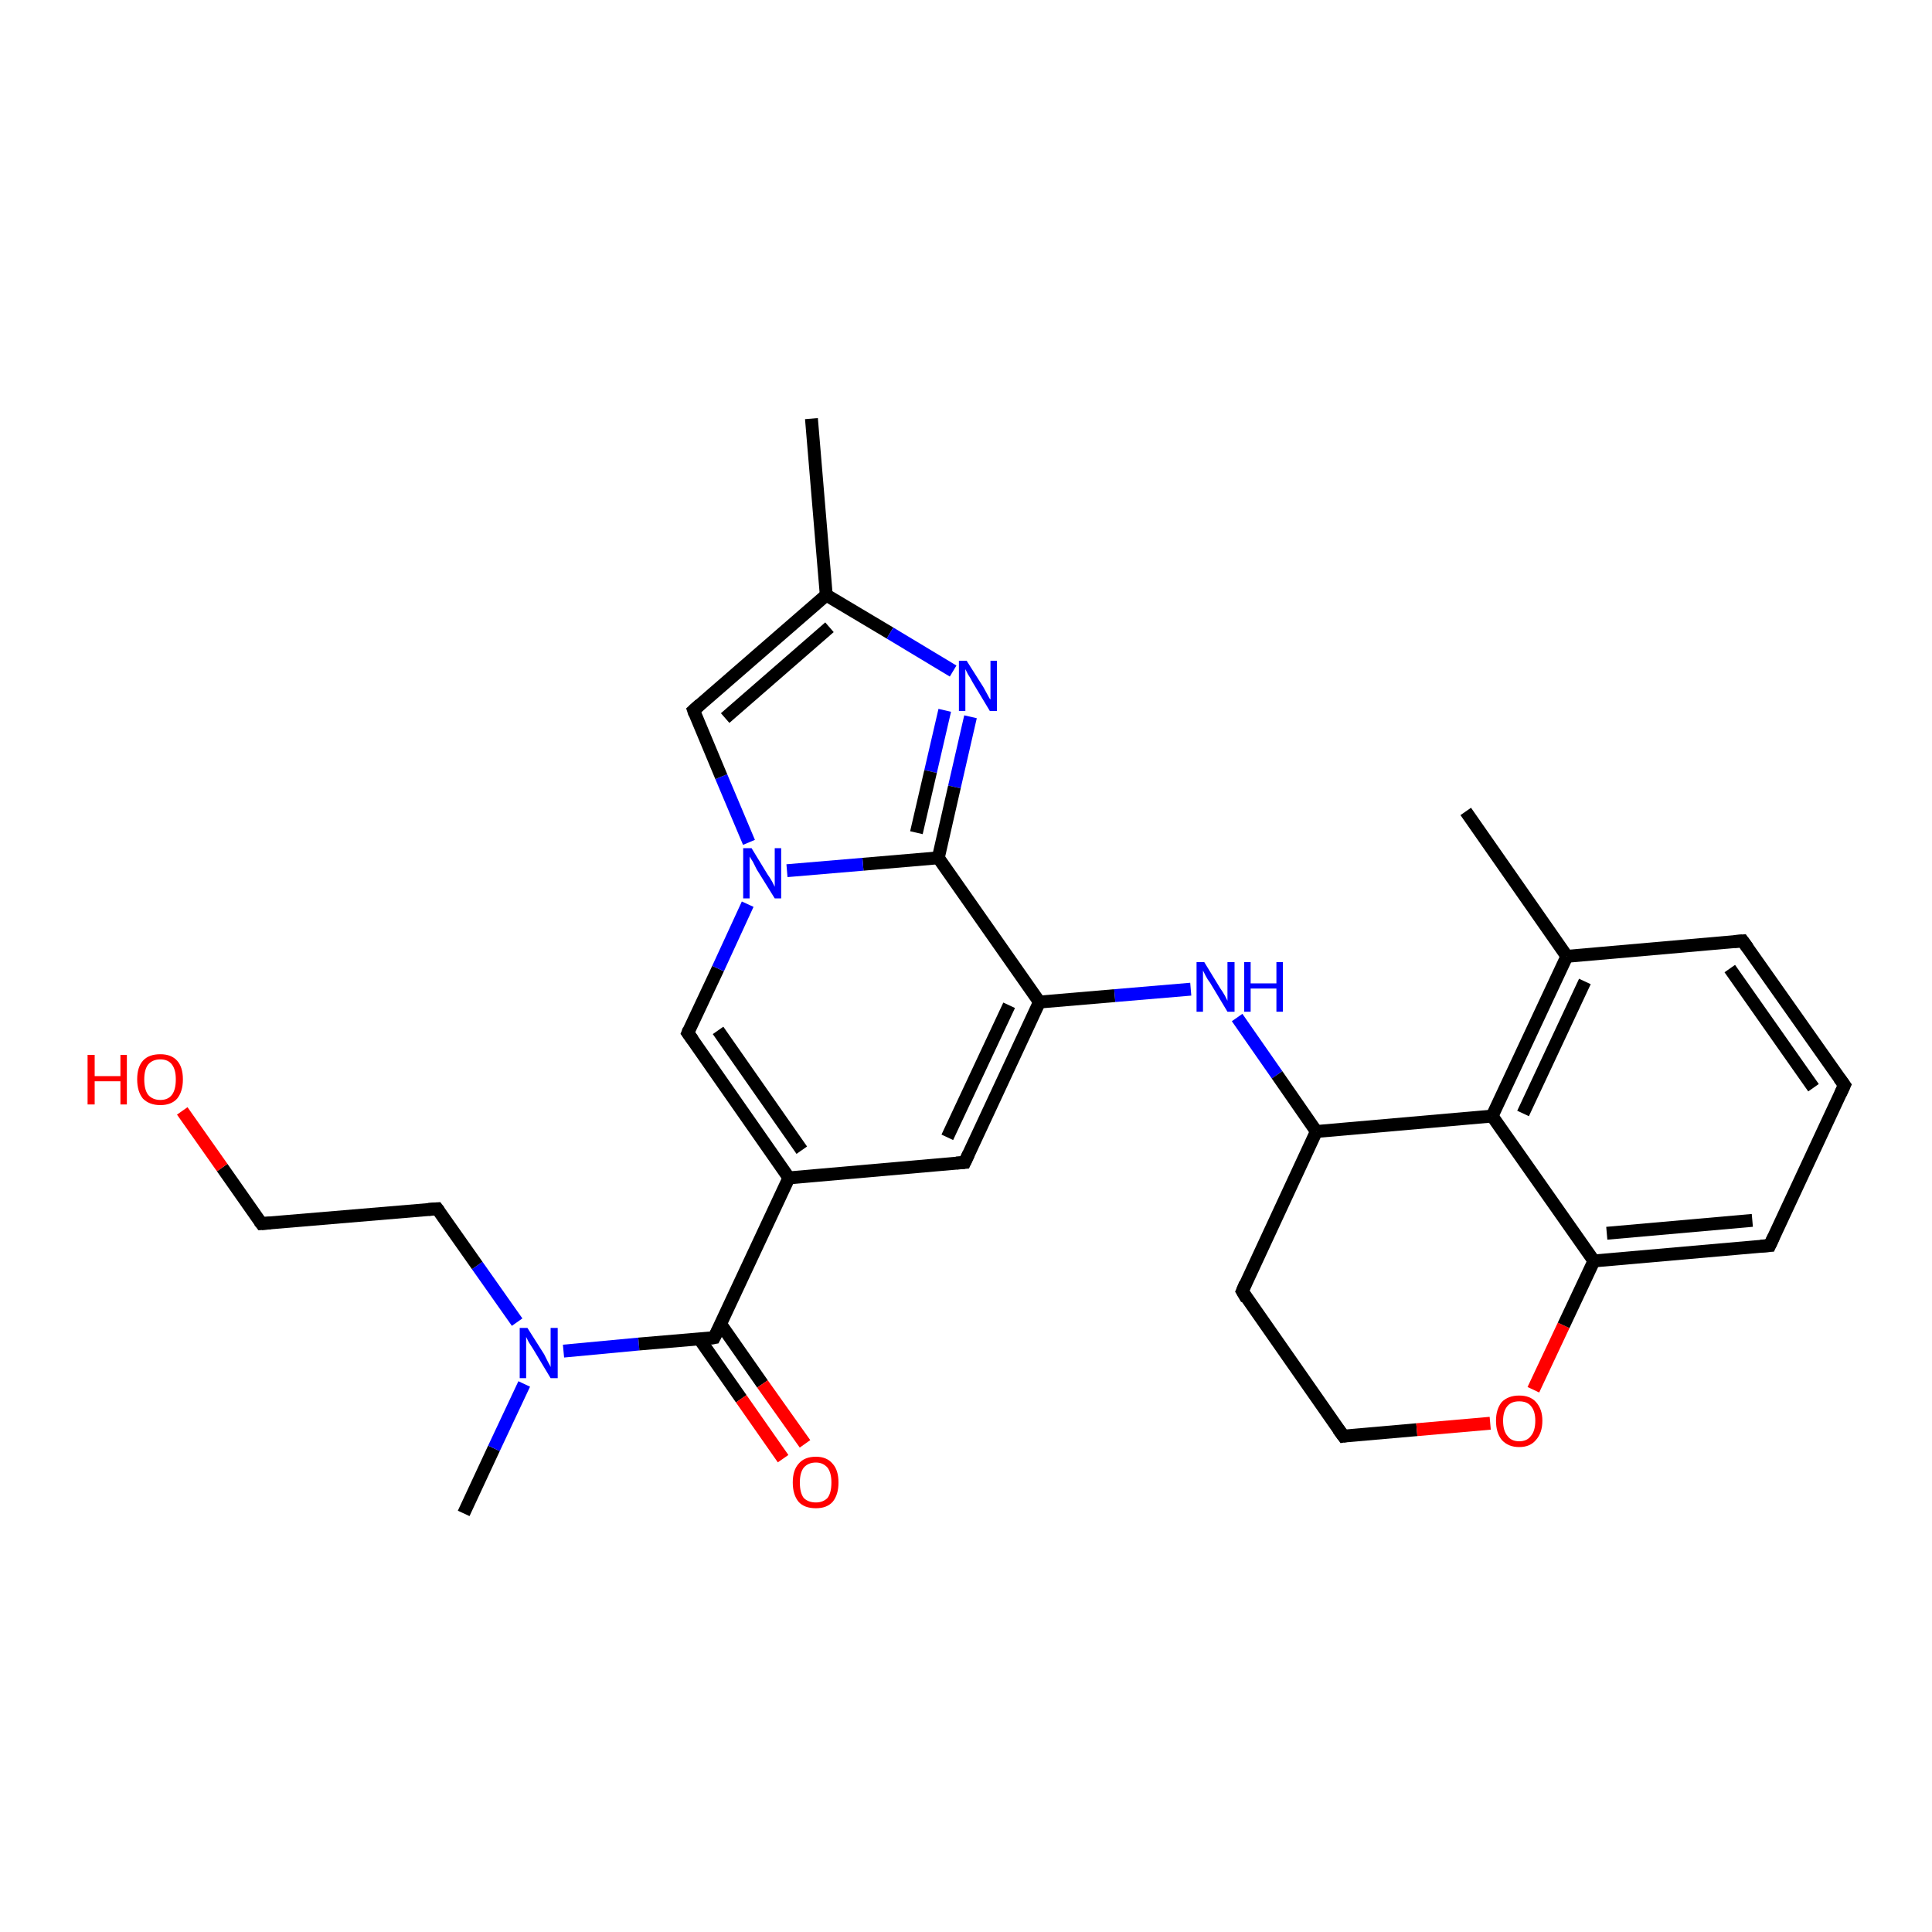 <?xml version='1.0' encoding='iso-8859-1'?>
<svg version='1.1' baseProfile='full'
              xmlns='http://www.w3.org/2000/svg'
                      xmlns:rdkit='http://www.rdkit.org/xml'
                      xmlns:xlink='http://www.w3.org/1999/xlink'
                  xml:space='preserve'
width='300px' height='300px' viewBox='0 0 300 300'>
<!-- END OF HEADER -->
<rect style='opacity:1.0;fill:#FFFFFF;stroke:none' width='300.0' height='300.0' x='0.0' y='0.0'> </rect>
<path class='bond-0 atom-0 atom-1' d='M 72.0,235.0 L 76.7,224.9' style='fill:none;fill-rule:evenodd;stroke:#000000;stroke-width:2.0px;stroke-linecap:butt;stroke-linejoin:miter;stroke-opacity:1' />
<path class='bond-0 atom-0 atom-1' d='M 76.7,224.9 L 81.4,214.9' style='fill:none;fill-rule:evenodd;stroke:#0000FF;stroke-width:2.0px;stroke-linecap:butt;stroke-linejoin:miter;stroke-opacity:1' />
<path class='bond-1 atom-1 atom-2' d='M 80.3,205.3 L 74.1,196.5' style='fill:none;fill-rule:evenodd;stroke:#0000FF;stroke-width:2.0px;stroke-linecap:butt;stroke-linejoin:miter;stroke-opacity:1' />
<path class='bond-1 atom-1 atom-2' d='M 74.1,196.5 L 67.9,187.7' style='fill:none;fill-rule:evenodd;stroke:#000000;stroke-width:2.0px;stroke-linecap:butt;stroke-linejoin:miter;stroke-opacity:1' />
<path class='bond-2 atom-2 atom-3' d='M 67.9,187.7 L 40.6,190.0' style='fill:none;fill-rule:evenodd;stroke:#000000;stroke-width:2.0px;stroke-linecap:butt;stroke-linejoin:miter;stroke-opacity:1' />
<path class='bond-3 atom-3 atom-4' d='M 40.6,190.0 L 34.5,181.3' style='fill:none;fill-rule:evenodd;stroke:#000000;stroke-width:2.0px;stroke-linecap:butt;stroke-linejoin:miter;stroke-opacity:1' />
<path class='bond-3 atom-3 atom-4' d='M 34.5,181.3 L 28.3,172.5' style='fill:none;fill-rule:evenodd;stroke:#FF0000;stroke-width:2.0px;stroke-linecap:butt;stroke-linejoin:miter;stroke-opacity:1' />
<path class='bond-4 atom-1 atom-5' d='M 87.5,209.8 L 99.2,208.7' style='fill:none;fill-rule:evenodd;stroke:#0000FF;stroke-width:2.0px;stroke-linecap:butt;stroke-linejoin:miter;stroke-opacity:1' />
<path class='bond-4 atom-1 atom-5' d='M 99.2,208.7 L 110.9,207.7' style='fill:none;fill-rule:evenodd;stroke:#000000;stroke-width:2.0px;stroke-linecap:butt;stroke-linejoin:miter;stroke-opacity:1' />
<path class='bond-5 atom-5 atom-6' d='M 108.6,207.9 L 115.1,217.2' style='fill:none;fill-rule:evenodd;stroke:#000000;stroke-width:2.0px;stroke-linecap:butt;stroke-linejoin:miter;stroke-opacity:1' />
<path class='bond-5 atom-5 atom-6' d='M 115.1,217.2 L 121.6,226.5' style='fill:none;fill-rule:evenodd;stroke:#FF0000;stroke-width:2.0px;stroke-linecap:butt;stroke-linejoin:miter;stroke-opacity:1' />
<path class='bond-5 atom-5 atom-6' d='M 111.9,205.6 L 118.4,214.9' style='fill:none;fill-rule:evenodd;stroke:#000000;stroke-width:2.0px;stroke-linecap:butt;stroke-linejoin:miter;stroke-opacity:1' />
<path class='bond-5 atom-5 atom-6' d='M 118.4,214.9 L 125.0,224.2' style='fill:none;fill-rule:evenodd;stroke:#FF0000;stroke-width:2.0px;stroke-linecap:butt;stroke-linejoin:miter;stroke-opacity:1' />
<path class='bond-6 atom-5 atom-7' d='M 110.9,207.7 L 122.5,182.9' style='fill:none;fill-rule:evenodd;stroke:#000000;stroke-width:2.0px;stroke-linecap:butt;stroke-linejoin:miter;stroke-opacity:1' />
<path class='bond-7 atom-7 atom-8' d='M 122.5,182.9 L 106.8,160.4' style='fill:none;fill-rule:evenodd;stroke:#000000;stroke-width:2.0px;stroke-linecap:butt;stroke-linejoin:miter;stroke-opacity:1' />
<path class='bond-7 atom-7 atom-8' d='M 124.5,178.6 L 111.5,160.0' style='fill:none;fill-rule:evenodd;stroke:#000000;stroke-width:2.0px;stroke-linecap:butt;stroke-linejoin:miter;stroke-opacity:1' />
<path class='bond-8 atom-8 atom-9' d='M 106.8,160.4 L 111.5,150.4' style='fill:none;fill-rule:evenodd;stroke:#000000;stroke-width:2.0px;stroke-linecap:butt;stroke-linejoin:miter;stroke-opacity:1' />
<path class='bond-8 atom-8 atom-9' d='M 111.5,150.4 L 116.1,140.4' style='fill:none;fill-rule:evenodd;stroke:#0000FF;stroke-width:2.0px;stroke-linecap:butt;stroke-linejoin:miter;stroke-opacity:1' />
<path class='bond-9 atom-9 atom-10' d='M 116.3,130.8 L 112.0,120.6' style='fill:none;fill-rule:evenodd;stroke:#0000FF;stroke-width:2.0px;stroke-linecap:butt;stroke-linejoin:miter;stroke-opacity:1' />
<path class='bond-9 atom-9 atom-10' d='M 112.0,120.6 L 107.7,110.3' style='fill:none;fill-rule:evenodd;stroke:#000000;stroke-width:2.0px;stroke-linecap:butt;stroke-linejoin:miter;stroke-opacity:1' />
<path class='bond-10 atom-10 atom-11' d='M 107.7,110.3 L 128.3,92.4' style='fill:none;fill-rule:evenodd;stroke:#000000;stroke-width:2.0px;stroke-linecap:butt;stroke-linejoin:miter;stroke-opacity:1' />
<path class='bond-10 atom-10 atom-11' d='M 112.6,111.5 L 128.8,97.4' style='fill:none;fill-rule:evenodd;stroke:#000000;stroke-width:2.0px;stroke-linecap:butt;stroke-linejoin:miter;stroke-opacity:1' />
<path class='bond-11 atom-11 atom-12' d='M 128.3,92.4 L 126.0,65.0' style='fill:none;fill-rule:evenodd;stroke:#000000;stroke-width:2.0px;stroke-linecap:butt;stroke-linejoin:miter;stroke-opacity:1' />
<path class='bond-12 atom-11 atom-13' d='M 128.3,92.4 L 138.2,98.3' style='fill:none;fill-rule:evenodd;stroke:#000000;stroke-width:2.0px;stroke-linecap:butt;stroke-linejoin:miter;stroke-opacity:1' />
<path class='bond-12 atom-11 atom-13' d='M 138.2,98.3 L 148.0,104.2' style='fill:none;fill-rule:evenodd;stroke:#0000FF;stroke-width:2.0px;stroke-linecap:butt;stroke-linejoin:miter;stroke-opacity:1' />
<path class='bond-13 atom-13 atom-14' d='M 150.7,111.3 L 148.2,122.2' style='fill:none;fill-rule:evenodd;stroke:#0000FF;stroke-width:2.0px;stroke-linecap:butt;stroke-linejoin:miter;stroke-opacity:1' />
<path class='bond-13 atom-13 atom-14' d='M 148.2,122.2 L 145.7,133.2' style='fill:none;fill-rule:evenodd;stroke:#000000;stroke-width:2.0px;stroke-linecap:butt;stroke-linejoin:miter;stroke-opacity:1' />
<path class='bond-13 atom-13 atom-14' d='M 146.7,110.3 L 144.5,119.8' style='fill:none;fill-rule:evenodd;stroke:#0000FF;stroke-width:2.0px;stroke-linecap:butt;stroke-linejoin:miter;stroke-opacity:1' />
<path class='bond-13 atom-13 atom-14' d='M 144.5,119.8 L 142.3,129.3' style='fill:none;fill-rule:evenodd;stroke:#000000;stroke-width:2.0px;stroke-linecap:butt;stroke-linejoin:miter;stroke-opacity:1' />
<path class='bond-14 atom-14 atom-15' d='M 145.7,133.2 L 161.4,155.6' style='fill:none;fill-rule:evenodd;stroke:#000000;stroke-width:2.0px;stroke-linecap:butt;stroke-linejoin:miter;stroke-opacity:1' />
<path class='bond-15 atom-15 atom-16' d='M 161.4,155.6 L 173.1,154.6' style='fill:none;fill-rule:evenodd;stroke:#000000;stroke-width:2.0px;stroke-linecap:butt;stroke-linejoin:miter;stroke-opacity:1' />
<path class='bond-15 atom-15 atom-16' d='M 173.1,154.6 L 184.9,153.6' style='fill:none;fill-rule:evenodd;stroke:#0000FF;stroke-width:2.0px;stroke-linecap:butt;stroke-linejoin:miter;stroke-opacity:1' />
<path class='bond-16 atom-16 atom-17' d='M 192.1,158.0 L 198.3,166.9' style='fill:none;fill-rule:evenodd;stroke:#0000FF;stroke-width:2.0px;stroke-linecap:butt;stroke-linejoin:miter;stroke-opacity:1' />
<path class='bond-16 atom-16 atom-17' d='M 198.3,166.9 L 204.4,175.7' style='fill:none;fill-rule:evenodd;stroke:#000000;stroke-width:2.0px;stroke-linecap:butt;stroke-linejoin:miter;stroke-opacity:1' />
<path class='bond-17 atom-17 atom-18' d='M 204.4,175.7 L 192.9,200.5' style='fill:none;fill-rule:evenodd;stroke:#000000;stroke-width:2.0px;stroke-linecap:butt;stroke-linejoin:miter;stroke-opacity:1' />
<path class='bond-18 atom-18 atom-19' d='M 192.9,200.5 L 208.6,223.0' style='fill:none;fill-rule:evenodd;stroke:#000000;stroke-width:2.0px;stroke-linecap:butt;stroke-linejoin:miter;stroke-opacity:1' />
<path class='bond-19 atom-19 atom-20' d='M 208.6,223.0 L 220.0,222.0' style='fill:none;fill-rule:evenodd;stroke:#000000;stroke-width:2.0px;stroke-linecap:butt;stroke-linejoin:miter;stroke-opacity:1' />
<path class='bond-19 atom-19 atom-20' d='M 220.0,222.0 L 231.4,221.0' style='fill:none;fill-rule:evenodd;stroke:#FF0000;stroke-width:2.0px;stroke-linecap:butt;stroke-linejoin:miter;stroke-opacity:1' />
<path class='bond-20 atom-20 atom-21' d='M 238.1,215.8 L 242.8,205.8' style='fill:none;fill-rule:evenodd;stroke:#FF0000;stroke-width:2.0px;stroke-linecap:butt;stroke-linejoin:miter;stroke-opacity:1' />
<path class='bond-20 atom-20 atom-21' d='M 242.8,205.8 L 247.5,195.8' style='fill:none;fill-rule:evenodd;stroke:#000000;stroke-width:2.0px;stroke-linecap:butt;stroke-linejoin:miter;stroke-opacity:1' />
<path class='bond-21 atom-21 atom-22' d='M 247.5,195.8 L 274.8,193.4' style='fill:none;fill-rule:evenodd;stroke:#000000;stroke-width:2.0px;stroke-linecap:butt;stroke-linejoin:miter;stroke-opacity:1' />
<path class='bond-21 atom-21 atom-22' d='M 249.5,191.5 L 272.1,189.5' style='fill:none;fill-rule:evenodd;stroke:#000000;stroke-width:2.0px;stroke-linecap:butt;stroke-linejoin:miter;stroke-opacity:1' />
<path class='bond-22 atom-22 atom-23' d='M 274.8,193.4 L 286.4,168.5' style='fill:none;fill-rule:evenodd;stroke:#000000;stroke-width:2.0px;stroke-linecap:butt;stroke-linejoin:miter;stroke-opacity:1' />
<path class='bond-23 atom-23 atom-24' d='M 286.4,168.5 L 270.6,146.1' style='fill:none;fill-rule:evenodd;stroke:#000000;stroke-width:2.0px;stroke-linecap:butt;stroke-linejoin:miter;stroke-opacity:1' />
<path class='bond-23 atom-23 atom-24' d='M 281.6,168.9 L 268.6,150.4' style='fill:none;fill-rule:evenodd;stroke:#000000;stroke-width:2.0px;stroke-linecap:butt;stroke-linejoin:miter;stroke-opacity:1' />
<path class='bond-24 atom-24 atom-25' d='M 270.6,146.1 L 243.3,148.5' style='fill:none;fill-rule:evenodd;stroke:#000000;stroke-width:2.0px;stroke-linecap:butt;stroke-linejoin:miter;stroke-opacity:1' />
<path class='bond-25 atom-25 atom-26' d='M 243.3,148.5 L 227.6,126.0' style='fill:none;fill-rule:evenodd;stroke:#000000;stroke-width:2.0px;stroke-linecap:butt;stroke-linejoin:miter;stroke-opacity:1' />
<path class='bond-26 atom-25 atom-27' d='M 243.3,148.5 L 231.7,173.3' style='fill:none;fill-rule:evenodd;stroke:#000000;stroke-width:2.0px;stroke-linecap:butt;stroke-linejoin:miter;stroke-opacity:1' />
<path class='bond-26 atom-25 atom-27' d='M 246.1,152.4 L 236.5,172.9' style='fill:none;fill-rule:evenodd;stroke:#000000;stroke-width:2.0px;stroke-linecap:butt;stroke-linejoin:miter;stroke-opacity:1' />
<path class='bond-27 atom-15 atom-28' d='M 161.4,155.6 L 149.8,180.5' style='fill:none;fill-rule:evenodd;stroke:#000000;stroke-width:2.0px;stroke-linecap:butt;stroke-linejoin:miter;stroke-opacity:1' />
<path class='bond-27 atom-15 atom-28' d='M 156.7,156.1 L 147.1,176.6' style='fill:none;fill-rule:evenodd;stroke:#000000;stroke-width:2.0px;stroke-linecap:butt;stroke-linejoin:miter;stroke-opacity:1' />
<path class='bond-28 atom-28 atom-7' d='M 149.8,180.5 L 122.5,182.9' style='fill:none;fill-rule:evenodd;stroke:#000000;stroke-width:2.0px;stroke-linecap:butt;stroke-linejoin:miter;stroke-opacity:1' />
<path class='bond-29 atom-14 atom-9' d='M 145.7,133.2 L 134.0,134.2' style='fill:none;fill-rule:evenodd;stroke:#000000;stroke-width:2.0px;stroke-linecap:butt;stroke-linejoin:miter;stroke-opacity:1' />
<path class='bond-29 atom-14 atom-9' d='M 134.0,134.2 L 122.2,135.2' style='fill:none;fill-rule:evenodd;stroke:#0000FF;stroke-width:2.0px;stroke-linecap:butt;stroke-linejoin:miter;stroke-opacity:1' />
<path class='bond-30 atom-27 atom-17' d='M 231.7,173.3 L 204.4,175.7' style='fill:none;fill-rule:evenodd;stroke:#000000;stroke-width:2.0px;stroke-linecap:butt;stroke-linejoin:miter;stroke-opacity:1' />
<path class='bond-31 atom-27 atom-21' d='M 231.7,173.3 L 247.5,195.8' style='fill:none;fill-rule:evenodd;stroke:#000000;stroke-width:2.0px;stroke-linecap:butt;stroke-linejoin:miter;stroke-opacity:1' />
<path d='M 68.2,188.1 L 67.9,187.7 L 66.5,187.8' style='fill:none;stroke:#000000;stroke-width:2.0px;stroke-linecap:butt;stroke-linejoin:miter;stroke-opacity:1;' />
<path d='M 42.0,189.9 L 40.6,190.0 L 40.3,189.6' style='fill:none;stroke:#000000;stroke-width:2.0px;stroke-linecap:butt;stroke-linejoin:miter;stroke-opacity:1;' />
<path d='M 110.3,207.8 L 110.9,207.7 L 111.5,206.5' style='fill:none;stroke:#000000;stroke-width:2.0px;stroke-linecap:butt;stroke-linejoin:miter;stroke-opacity:1;' />
<path d='M 107.6,161.5 L 106.8,160.4 L 107.0,159.9' style='fill:none;stroke:#000000;stroke-width:2.0px;stroke-linecap:butt;stroke-linejoin:miter;stroke-opacity:1;' />
<path d='M 107.9,110.9 L 107.7,110.3 L 108.7,109.4' style='fill:none;stroke:#000000;stroke-width:2.0px;stroke-linecap:butt;stroke-linejoin:miter;stroke-opacity:1;' />
<path d='M 193.4,199.3 L 192.9,200.5 L 193.6,201.7' style='fill:none;stroke:#000000;stroke-width:2.0px;stroke-linecap:butt;stroke-linejoin:miter;stroke-opacity:1;' />
<path d='M 207.8,221.9 L 208.6,223.0 L 209.2,222.9' style='fill:none;stroke:#000000;stroke-width:2.0px;stroke-linecap:butt;stroke-linejoin:miter;stroke-opacity:1;' />
<path d='M 273.4,193.5 L 274.8,193.4 L 275.4,192.1' style='fill:none;stroke:#000000;stroke-width:2.0px;stroke-linecap:butt;stroke-linejoin:miter;stroke-opacity:1;' />
<path d='M 285.8,169.8 L 286.4,168.5 L 285.6,167.4' style='fill:none;stroke:#000000;stroke-width:2.0px;stroke-linecap:butt;stroke-linejoin:miter;stroke-opacity:1;' />
<path d='M 271.4,147.2 L 270.6,146.1 L 269.3,146.2' style='fill:none;stroke:#000000;stroke-width:2.0px;stroke-linecap:butt;stroke-linejoin:miter;stroke-opacity:1;' />
<path d='M 150.4,179.2 L 149.8,180.5 L 148.5,180.6' style='fill:none;stroke:#000000;stroke-width:2.0px;stroke-linecap:butt;stroke-linejoin:miter;stroke-opacity:1;' />
<path class='atom-1' d='M 81.9 206.2
L 84.5 210.3
Q 84.7 210.7, 85.1 211.5
Q 85.5 212.2, 85.5 212.3
L 85.5 206.2
L 86.6 206.2
L 86.6 214.0
L 85.5 214.0
L 82.8 209.5
Q 82.5 209.0, 82.1 208.4
Q 81.8 207.8, 81.7 207.6
L 81.7 214.0
L 80.7 214.0
L 80.7 206.2
L 81.9 206.2
' fill='#0000FF'/>
<path class='atom-4' d='M 13.6 163.8
L 14.7 163.8
L 14.7 167.1
L 18.7 167.1
L 18.7 163.8
L 19.7 163.8
L 19.7 171.5
L 18.7 171.5
L 18.7 167.9
L 14.7 167.9
L 14.7 171.5
L 13.6 171.5
L 13.6 163.8
' fill='#FF0000'/>
<path class='atom-4' d='M 21.3 167.6
Q 21.3 165.7, 22.2 164.7
Q 23.1 163.7, 24.9 163.7
Q 26.6 163.7, 27.5 164.7
Q 28.4 165.7, 28.4 167.6
Q 28.4 169.5, 27.5 170.6
Q 26.6 171.6, 24.9 171.6
Q 23.2 171.6, 22.2 170.6
Q 21.3 169.5, 21.3 167.6
M 24.9 170.8
Q 26.1 170.8, 26.7 170.0
Q 27.3 169.2, 27.3 167.6
Q 27.3 166.1, 26.7 165.3
Q 26.1 164.5, 24.9 164.5
Q 23.7 164.5, 23.0 165.3
Q 22.4 166.1, 22.4 167.6
Q 22.4 169.2, 23.0 170.0
Q 23.7 170.8, 24.9 170.8
' fill='#FF0000'/>
<path class='atom-6' d='M 123.1 230.2
Q 123.1 228.3, 124.0 227.3
Q 124.9 226.2, 126.7 226.2
Q 128.4 226.2, 129.3 227.3
Q 130.2 228.3, 130.2 230.2
Q 130.2 232.1, 129.3 233.2
Q 128.4 234.2, 126.7 234.2
Q 124.9 234.2, 124.0 233.2
Q 123.1 232.1, 123.1 230.2
M 126.7 233.3
Q 127.8 233.3, 128.5 232.6
Q 129.1 231.8, 129.1 230.2
Q 129.1 228.7, 128.5 227.9
Q 127.8 227.1, 126.7 227.1
Q 125.5 227.1, 124.8 227.9
Q 124.2 228.7, 124.2 230.2
Q 124.2 231.8, 124.8 232.6
Q 125.5 233.3, 126.7 233.3
' fill='#FF0000'/>
<path class='atom-9' d='M 116.7 131.7
L 119.2 135.8
Q 119.5 136.2, 119.9 136.9
Q 120.3 137.7, 120.3 137.7
L 120.3 131.7
L 121.3 131.7
L 121.3 139.5
L 120.3 139.5
L 117.5 135.0
Q 117.2 134.4, 116.9 133.8
Q 116.5 133.2, 116.4 133.0
L 116.4 139.5
L 115.4 139.5
L 115.4 131.7
L 116.7 131.7
' fill='#0000FF'/>
<path class='atom-13' d='M 150.1 102.6
L 152.7 106.7
Q 152.9 107.1, 153.3 107.8
Q 153.7 108.6, 153.8 108.6
L 153.8 102.6
L 154.8 102.6
L 154.8 110.4
L 153.7 110.4
L 151.0 105.9
Q 150.7 105.3, 150.3 104.7
Q 150.0 104.1, 149.9 103.9
L 149.9 110.4
L 148.9 110.4
L 148.9 102.6
L 150.1 102.6
' fill='#0000FF'/>
<path class='atom-16' d='M 187.0 149.4
L 189.5 153.5
Q 189.8 153.9, 190.2 154.6
Q 190.6 155.4, 190.6 155.4
L 190.6 149.4
L 191.7 149.4
L 191.7 157.1
L 190.6 157.1
L 187.9 152.6
Q 187.5 152.1, 187.2 151.5
Q 186.9 150.9, 186.8 150.7
L 186.8 157.1
L 185.8 157.1
L 185.8 149.4
L 187.0 149.4
' fill='#0000FF'/>
<path class='atom-16' d='M 193.2 149.4
L 194.2 149.4
L 194.2 152.7
L 198.2 152.7
L 198.2 149.4
L 199.2 149.4
L 199.2 157.1
L 198.2 157.1
L 198.2 153.5
L 194.2 153.5
L 194.2 157.1
L 193.2 157.1
L 193.2 149.4
' fill='#0000FF'/>
<path class='atom-20' d='M 232.3 220.6
Q 232.3 218.8, 233.2 217.7
Q 234.2 216.7, 235.9 216.7
Q 237.6 216.7, 238.5 217.7
Q 239.5 218.8, 239.5 220.6
Q 239.5 222.5, 238.5 223.6
Q 237.6 224.7, 235.9 224.7
Q 234.2 224.7, 233.2 223.6
Q 232.3 222.5, 232.3 220.6
M 235.9 223.8
Q 237.1 223.8, 237.7 223.0
Q 238.4 222.2, 238.4 220.6
Q 238.4 219.1, 237.7 218.3
Q 237.1 217.6, 235.9 217.6
Q 234.7 217.6, 234.1 218.3
Q 233.4 219.1, 233.4 220.6
Q 233.4 222.2, 234.1 223.0
Q 234.7 223.8, 235.9 223.8
' fill='#FF0000'/>
</svg>
